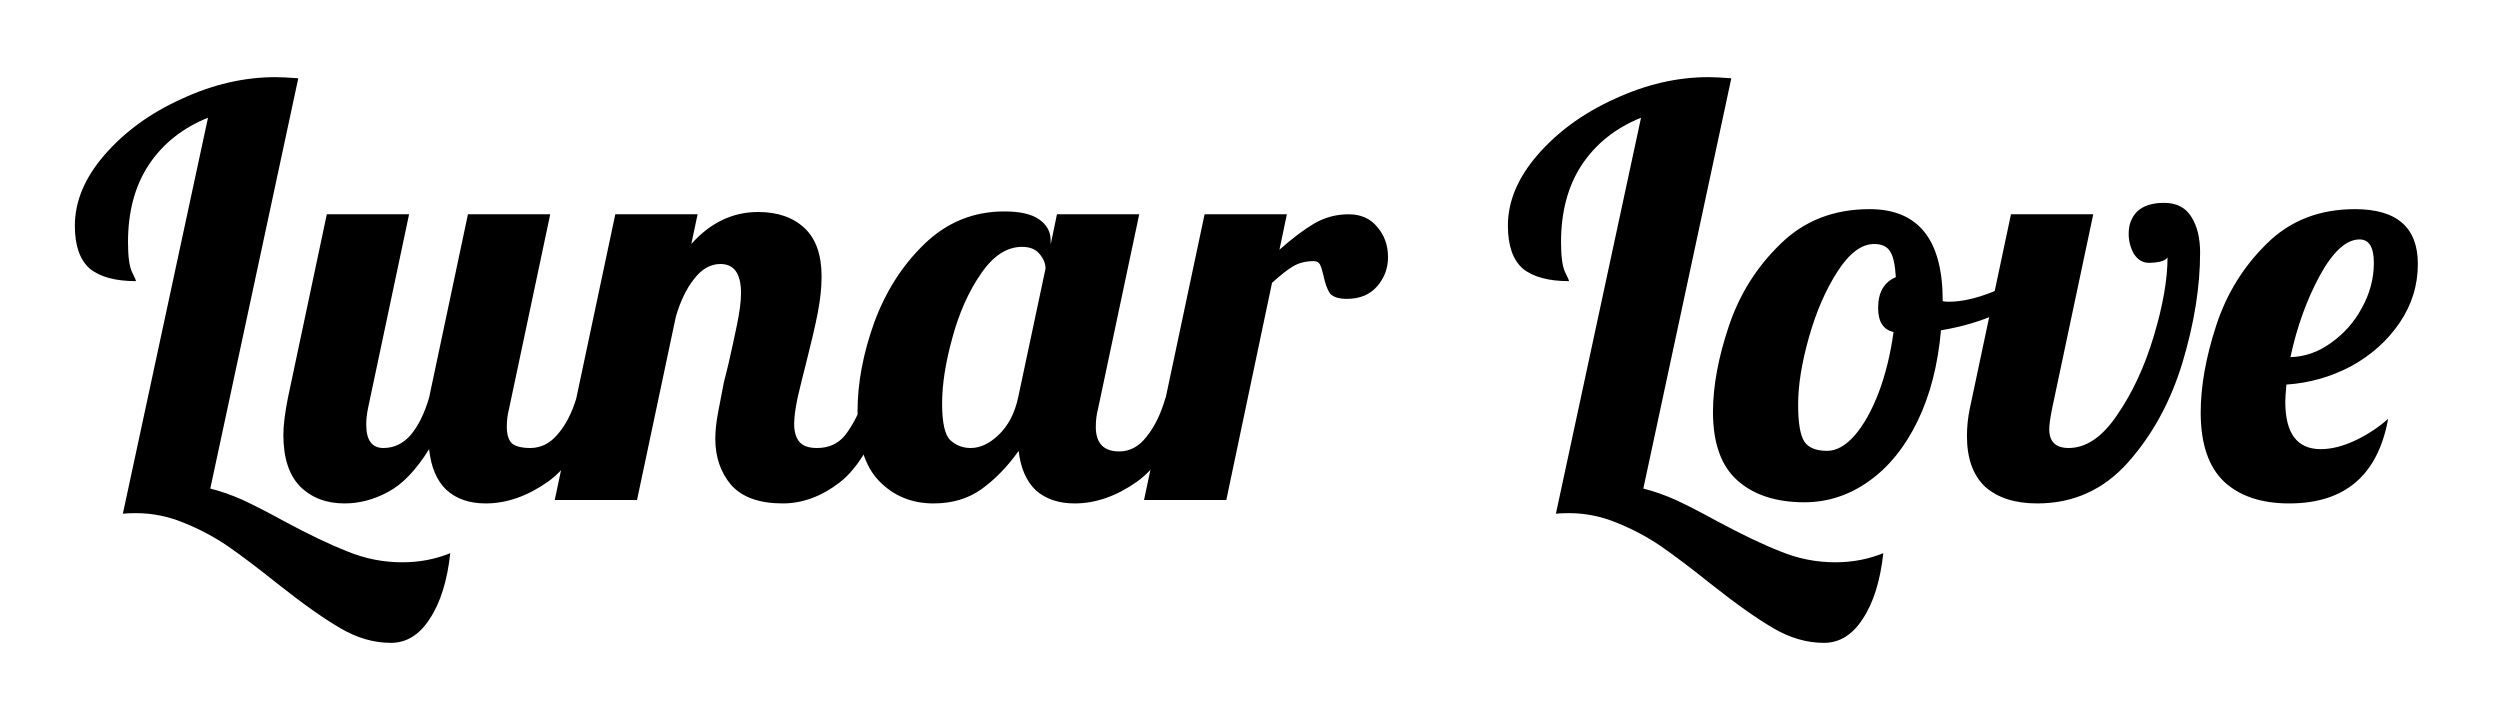 <svg width="140" height="40" viewBox="0 0 140 40" fill="none" xmlns="http://www.w3.org/2000/svg">
<g filter="url(#filter0_d_31_631)">
<path d="M21.888 32C20.928 32 19.979 31.723 19.04 31.168C18.123 30.635 16.949 29.803 15.52 28.672C14.453 27.819 13.536 27.125 12.768 26.592C12.021 26.08 11.2 25.643 10.304 25.28C9.429 24.917 8.533 24.736 7.616 24.736C7.296 24.736 7.051 24.747 6.88 24.768L11.648 2.592C10.219 3.168 9.109 4.053 8.32 5.248C7.552 6.421 7.168 7.861 7.168 9.568C7.168 10.357 7.243 10.912 7.392 11.232C7.541 11.531 7.616 11.701 7.616 11.744C6.464 11.744 5.6 11.509 5.024 11.04C4.469 10.549 4.192 9.749 4.192 8.64C4.192 7.275 4.747 5.952 5.856 4.672C6.987 3.371 8.427 2.325 10.176 1.536C11.925 0.725 13.675 0.32 15.424 0.32C15.723 0.32 16.149 0.341 16.704 0.384L11.776 23.36C12.373 23.509 12.981 23.723 13.6 24C14.24 24.299 15.008 24.693 15.904 25.184C17.291 25.931 18.475 26.496 19.456 26.88C20.437 27.285 21.461 27.488 22.528 27.488C23.488 27.488 24.384 27.317 25.216 26.976C25.045 28.533 24.661 29.76 24.064 30.656C23.488 31.552 22.763 32 21.888 32ZM19.293 24.192C18.269 24.192 17.437 23.872 16.797 23.232C16.178 22.592 15.869 21.632 15.869 20.352C15.869 19.819 15.954 19.125 16.125 18.272L18.301 8H22.909L20.605 18.88C20.541 19.2 20.509 19.499 20.509 19.776C20.509 20.651 20.829 21.088 21.469 21.088C22.066 21.088 22.578 20.843 23.005 20.352C23.432 19.84 23.773 19.147 24.029 18.272L26.205 8H30.813L28.509 18.88C28.424 19.2 28.381 19.541 28.381 19.904C28.381 20.331 28.477 20.64 28.669 20.832C28.882 21.003 29.224 21.088 29.693 21.088C30.29 21.088 30.802 20.832 31.229 20.32C31.677 19.808 32.029 19.125 32.285 18.272H33.629C32.84 20.576 31.858 22.144 30.685 22.976C29.533 23.787 28.37 24.192 27.197 24.192C26.28 24.192 25.544 23.936 24.989 23.424C24.456 22.912 24.136 22.155 24.029 21.152C23.304 22.325 22.536 23.125 21.725 23.552C20.936 23.979 20.125 24.192 19.293 24.192ZM43.833 24.192C42.532 24.192 41.572 23.851 40.953 23.168C40.356 22.464 40.057 21.6 40.057 20.576C40.057 20.128 40.111 19.627 40.217 19.072C40.324 18.496 40.431 17.941 40.537 17.408C40.665 16.875 40.751 16.533 40.793 16.384C40.964 15.637 41.124 14.901 41.273 14.176C41.423 13.451 41.497 12.864 41.497 12.416C41.497 11.328 41.113 10.784 40.345 10.784C39.791 10.784 39.3 11.061 38.873 11.616C38.447 12.149 38.105 12.853 37.849 13.728L35.673 24H31.065L34.457 8H39.065L38.713 9.664C39.78 8.469 41.028 7.872 42.457 7.872C43.545 7.872 44.409 8.171 45.049 8.768C45.689 9.365 46.009 10.272 46.009 11.488C46.009 12.107 45.935 12.8 45.785 13.568C45.636 14.315 45.423 15.232 45.145 16.32C44.975 16.981 44.815 17.632 44.665 18.272C44.537 18.891 44.473 19.381 44.473 19.744C44.473 20.171 44.569 20.501 44.761 20.736C44.953 20.971 45.284 21.088 45.753 21.088C46.393 21.088 46.905 20.864 47.289 20.416C47.673 19.947 48.057 19.232 48.441 18.272H49.785C48.996 20.619 48.079 22.197 47.033 23.008C46.009 23.797 44.943 24.192 43.833 24.192ZM52.278 24.192C51.062 24.192 50.048 23.776 49.237 22.944C48.427 22.112 48.022 20.811 48.022 19.04C48.022 17.461 48.331 15.808 48.95 14.08C49.59 12.331 50.528 10.859 51.766 9.664C53.024 8.448 54.517 7.84 56.245 7.84C57.12 7.84 57.771 7.989 58.197 8.288C58.624 8.587 58.837 8.981 58.837 9.472V9.696L59.19 8H63.797L61.493 18.88C61.408 19.2 61.365 19.541 61.365 19.904C61.365 20.821 61.803 21.28 62.678 21.28C63.275 21.28 63.787 21.003 64.213 20.448C64.662 19.893 65.013 19.168 65.269 18.272H66.614C65.824 20.576 64.843 22.144 63.669 22.976C62.517 23.787 61.355 24.192 60.181 24.192C59.285 24.192 58.56 23.947 58.005 23.456C57.472 22.944 57.152 22.208 57.045 21.248C56.427 22.123 55.733 22.837 54.965 23.392C54.219 23.925 53.323 24.192 52.278 24.192ZM54.358 21.088C54.891 21.088 55.413 20.843 55.925 20.352C56.459 19.84 56.822 19.147 57.014 18.272L58.55 11.04C58.55 10.763 58.443 10.496 58.23 10.24C58.016 9.963 57.685 9.824 57.237 9.824C56.384 9.824 55.616 10.325 54.934 11.328C54.251 12.309 53.718 13.504 53.334 14.912C52.95 16.299 52.758 17.525 52.758 18.592C52.758 19.659 52.907 20.341 53.206 20.64C53.526 20.939 53.91 21.088 54.358 21.088ZM67.457 8H72.065L71.649 9.984C72.375 9.344 73.025 8.853 73.601 8.512C74.199 8.171 74.839 8 75.521 8C76.204 8 76.737 8.235 77.121 8.704C77.527 9.173 77.729 9.739 77.729 10.4C77.729 11.019 77.527 11.563 77.121 12.032C76.716 12.501 76.151 12.736 75.425 12.736C74.956 12.736 74.636 12.629 74.465 12.416C74.316 12.181 74.199 11.851 74.113 11.424C74.049 11.147 73.985 10.944 73.921 10.816C73.857 10.688 73.74 10.624 73.569 10.624C73.121 10.624 72.737 10.72 72.417 10.912C72.119 11.083 71.724 11.392 71.233 11.84L68.673 24H64.065L67.457 8ZM102.138 32C101.178 32 100.229 31.723 99.29 31.168C98.373 30.635 97.199 29.803 95.77 28.672C94.703 27.819 93.786 27.125 93.018 26.592C92.271 26.08 91.45 25.643 90.554 25.28C89.679 24.917 88.783 24.736 87.866 24.736C87.546 24.736 87.301 24.747 87.13 24.768L91.898 2.592C90.469 3.168 89.359 4.053 88.57 5.248C87.802 6.421 87.418 7.861 87.418 9.568C87.418 10.357 87.493 10.912 87.642 11.232C87.791 11.531 87.866 11.701 87.866 11.744C86.714 11.744 85.85 11.509 85.274 11.04C84.719 10.549 84.442 9.749 84.442 8.64C84.442 7.275 84.997 5.952 86.106 4.672C87.237 3.371 88.677 2.325 90.426 1.536C92.175 0.725 93.925 0.32 95.674 0.32C95.973 0.32 96.399 0.341 96.954 0.384L92.026 23.36C92.623 23.509 93.231 23.723 93.85 24C94.49 24.299 95.258 24.693 96.154 25.184C97.541 25.931 98.725 26.496 99.706 26.88C100.687 27.285 101.711 27.488 102.778 27.488C103.738 27.488 104.634 27.317 105.466 26.976C105.295 28.533 104.911 29.76 104.314 30.656C103.738 31.552 103.013 32 102.138 32ZM101.047 24.128C99.468 24.128 98.22 23.723 97.303 22.912C96.386 22.101 95.927 20.821 95.927 19.072C95.927 17.621 96.226 16.011 96.823 14.24C97.42 12.469 98.38 10.944 99.703 9.664C101.026 8.363 102.69 7.712 104.695 7.712C107.426 7.712 108.791 9.419 108.791 12.832V12.864C108.855 12.885 108.972 12.896 109.143 12.896C109.847 12.896 110.658 12.715 111.575 12.352C112.492 11.968 113.324 11.509 114.071 10.976L114.359 11.84C113.74 12.501 112.93 13.067 111.927 13.536C110.946 13.984 109.868 14.304 108.695 14.496C108.524 16.437 108.087 18.133 107.383 19.584C106.679 21.035 105.772 22.155 104.663 22.944C103.554 23.733 102.348 24.128 101.047 24.128ZM102.327 21.248C102.839 21.248 103.351 20.96 103.863 20.384C104.375 19.787 104.823 18.987 105.207 17.984C105.591 16.96 105.868 15.829 106.039 14.592C105.463 14.464 105.175 14.016 105.175 13.248C105.175 12.373 105.506 11.797 106.167 11.52C106.124 10.816 106.018 10.336 105.847 10.08C105.676 9.803 105.378 9.664 104.951 9.664C104.247 9.664 103.564 10.176 102.903 11.2C102.242 12.224 101.708 13.451 101.303 14.88C100.898 16.309 100.695 17.568 100.695 18.656C100.695 19.68 100.812 20.373 101.047 20.736C101.282 21.077 101.708 21.248 102.327 21.248ZM114.086 24.192C112.848 24.192 111.878 23.883 111.174 23.264C110.491 22.624 110.149 21.675 110.149 20.416C110.149 19.904 110.203 19.392 110.309 18.88L112.614 8H117.222L114.918 18.88C114.811 19.413 114.758 19.797 114.758 20.032C114.758 20.736 115.12 21.088 115.846 21.088C116.827 21.088 117.734 20.469 118.566 19.232C119.419 17.995 120.102 16.523 120.614 14.816C121.126 13.109 121.382 11.637 121.382 10.4C121.339 10.507 121.2 10.592 120.966 10.656C120.731 10.699 120.528 10.72 120.358 10.72C119.995 10.72 119.707 10.549 119.494 10.208C119.302 9.867 119.206 9.493 119.206 9.088C119.206 8.576 119.366 8.16 119.686 7.84C120.027 7.52 120.528 7.36 121.19 7.36C121.894 7.36 122.406 7.627 122.726 8.16C123.046 8.672 123.206 9.333 123.206 10.144C123.206 12.064 122.875 14.123 122.214 16.32C121.552 18.496 120.539 20.352 119.174 21.888C117.808 23.424 116.112 24.192 114.086 24.192ZM128.2 24.192C126.642 24.192 125.426 23.787 124.552 22.976C123.677 22.144 123.239 20.853 123.239 19.104C123.239 17.632 123.527 16.011 124.104 14.24C124.68 12.469 125.618 10.944 126.92 9.664C128.221 8.363 129.874 7.712 131.88 7.712C134.226 7.712 135.4 8.736 135.4 10.784C135.4 11.979 135.058 13.077 134.376 14.08C133.693 15.083 132.786 15.893 131.656 16.512C130.525 17.109 129.32 17.451 128.04 17.536C127.997 18.005 127.976 18.325 127.976 18.496C127.976 20.267 128.637 21.152 129.96 21.152C130.557 21.152 131.197 20.992 131.88 20.672C132.562 20.352 133.181 19.947 133.736 19.456C133.16 22.613 131.314 24.192 128.2 24.192ZM128.264 16C129.074 15.979 129.832 15.712 130.536 15.2C131.261 14.688 131.837 14.037 132.264 13.248C132.712 12.437 132.936 11.595 132.936 10.72C132.936 9.845 132.669 9.408 132.135 9.408C131.389 9.408 130.642 10.091 129.896 11.456C129.17 12.8 128.626 14.315 128.264 16Z" fill="black"/>
</g>
<defs>
<filter id="filter0_d_31_631" x="0.192" y="0.32" width="139.207" height="39.68" filterUnits="userSpaceOnUse" color-interpolation-filters="sRGB">
<feFlood flood-opacity="0" result="BackgroundImageFix"/>
<feColorMatrix in="SourceAlpha" type="matrix" values="0 0 0 0 0 0 0 0 0 0 0 0 0 0 0 0 0 0 127 0" result="hardAlpha"/>
<feOffset dy="4"/>
<feGaussianBlur stdDeviation="2"/>
<feComposite in2="hardAlpha" operator="out"/>
<feColorMatrix type="matrix" values="0 0 0 0 0 0 0 0 0 0 0 0 0 0 0 0 0 0 0.25 0"/>
<feBlend mode="normal" in2="BackgroundImageFix" result="effect1_dropShadow_31_631"/>
<feBlend mode="normal" in="SourceGraphic" in2="effect1_dropShadow_31_631" result="shape"/>
</filter>
</defs>
</svg>
